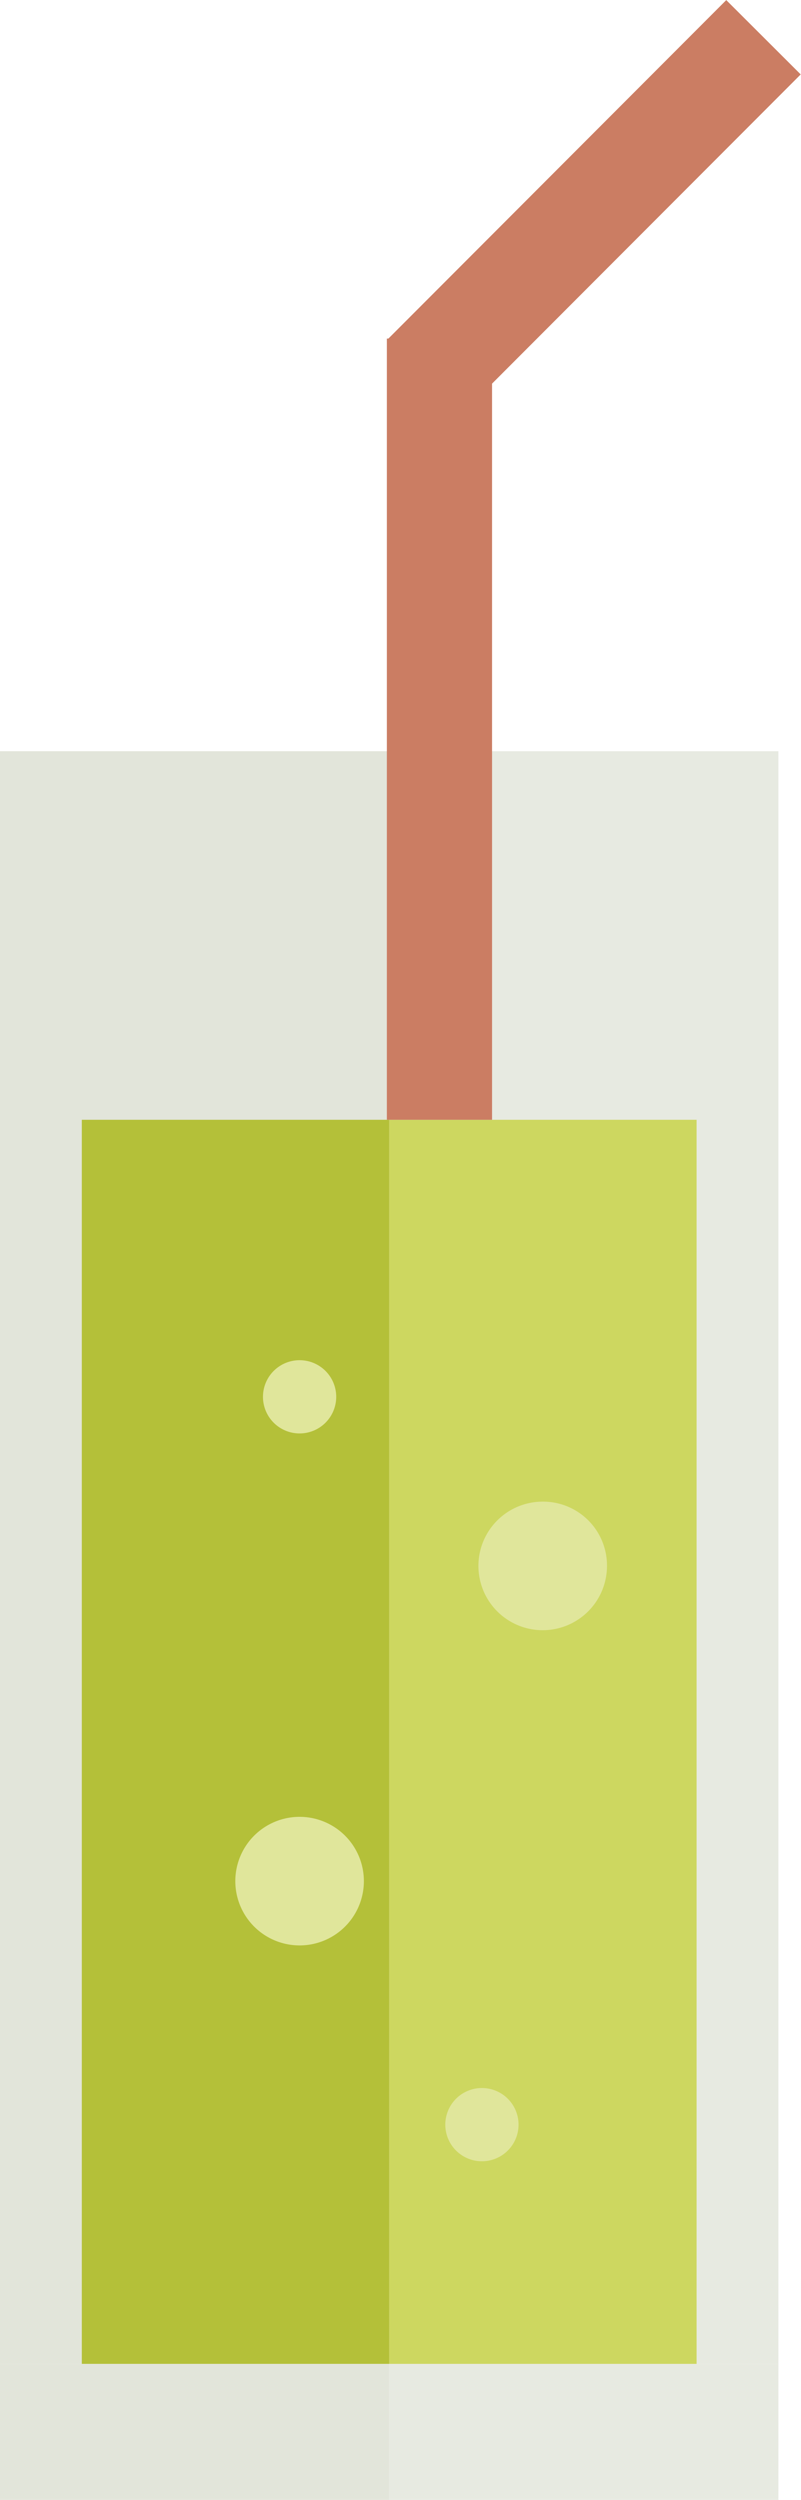 <svg xmlns="http://www.w3.org/2000/svg" viewBox="0 0 20.56 64.16"><defs><style>.cls-1{fill:#e2e5da;}.cls-2{fill:#e7eae1;}.cls-3{fill:#cdd760;}.cls-4{fill:#b4c039;}.cls-5{fill:#cb7d63;}.cls-6{fill:#e0e69b;}</style></defs><g id="Layer_2" data-name="Layer 2"><g id="OBJECTS"><rect class="cls-1" y="36.79" width="9.99" height="23.88"/><polygon class="cls-2" points="9.99 36.79 9.99 36.79 9.99 60.67 9.99 60.67 19.98 60.67 19.98 36.79 9.99 36.79"/><rect class="cls-1" y="19.28" width="9.99" height="17.52"/><rect class="cls-2" x="9.99" y="60.67" width="9.99" height="3.49"/><rect class="cls-1" y="60.67" width="9.99" height="3.49"/><rect class="cls-2" x="9.99" y="19.28" width="9.99" height="17.52"/><rect class="cls-3" x="9.99" y="28.74" width="7.89" height="31.93"/><rect class="cls-4" x="2.1" y="28.74" width="7.89" height="31.93"/><rect class="cls-5" x="9.93" y="8.69" width="2.7" height="20.05"/><rect class="cls-5" x="9.08" y="3.96" width="12.32" height="2.7" transform="translate(0.72 12.35) rotate(-45.05)"/><path class="cls-6" d="M15.58,40.19a1.65,1.65,0,1,1-1.65-1.65A1.64,1.64,0,0,1,15.58,40.19Z"/><path class="cls-6" d="M9.34,48.27a1.65,1.65,0,1,1-1.65-1.64A1.65,1.65,0,0,1,9.34,48.27Z"/><path class="cls-6" d="M13.31,54.53a.94.94,0,1,1-.94-.94A.94.94,0,0,1,13.31,54.53Z"/><path class="cls-6" d="M8.63,35.85a.94.94,0,1,1-.94-.94A.94.94,0,0,1,8.63,35.85Z"/></g></g></svg>